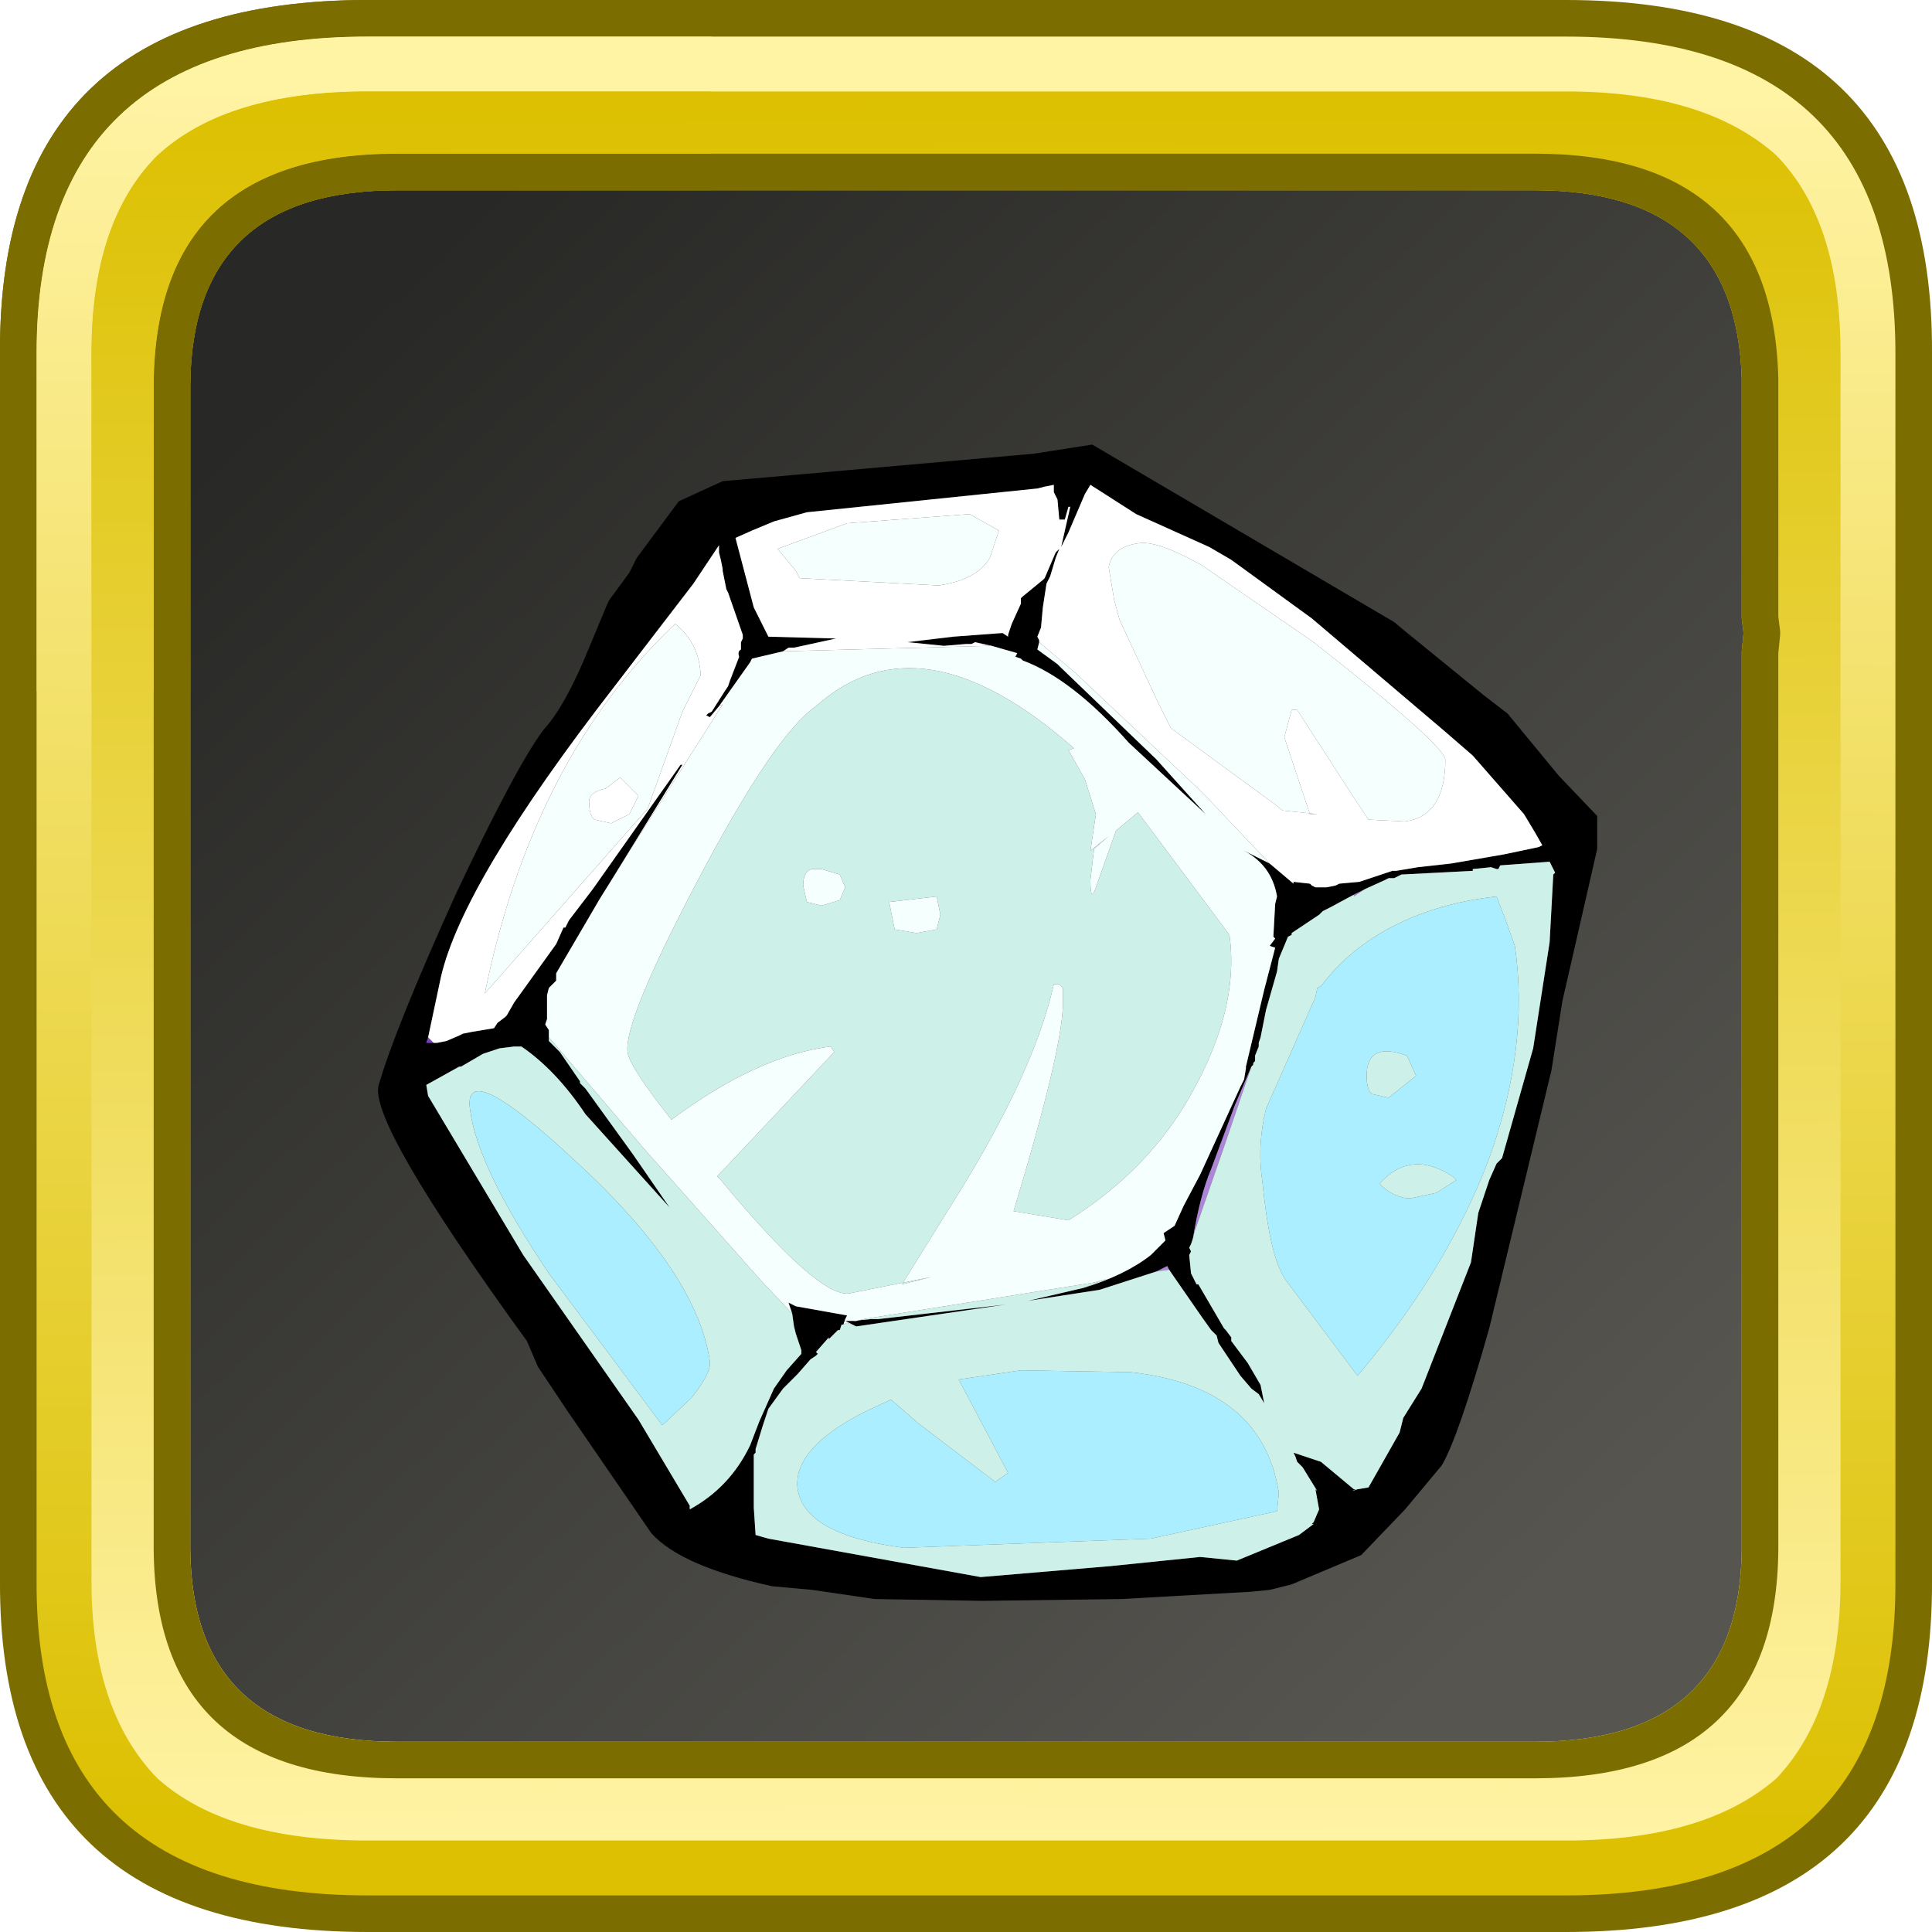 <?xml version="1.0" encoding="UTF-8" standalone="no"?>
<svg xmlns:ffdec="https://www.free-decompiler.com/flash" xmlns:xlink="http://www.w3.org/1999/xlink" ffdec:objectType="frame" height="52.8px" width="52.8px" xmlns="http://www.w3.org/2000/svg">
  <g transform="matrix(1.0, 0.0, 0.0, 1.0, 2.0, 2.0)">
    <use ffdec:characterId="608" height="44.0" transform="matrix(1.0, 0.0, 0.0, 1.0, 2.0, 2.0)" width="44.0" xlink:href="#sprite0"/>
    <use ffdec:characterId="656" height="31.6" transform="matrix(1.0, 0.0, 0.0, 1.0, 8.35, 10.15)" width="33.35" xlink:href="#sprite2"/>
    <use ffdec:characterId="617" height="52.8" transform="matrix(1.0, 0.0, 0.0, 1.0, -2.0, -2.0)" width="52.8" xlink:href="#sprite3"/>
  </g>
  <defs>
    <g id="sprite0" transform="matrix(1.0, 0.0, 0.0, 1.0, -2.0, -2.0)">
      <use ffdec:characterId="482" height="44.0" transform="matrix(1.0, 0.0, 0.0, 1.0, 2.0, 2.0)" width="44.0" xlink:href="#sprite1"/>
    </g>
    <g id="sprite1" transform="matrix(1.0, 0.0, 0.0, 1.0, -2.0, -2.0)">
      <use ffdec:characterId="481" height="44.0" transform="matrix(1.0, 0.0, 0.0, 1.0, 2.0, 2.0)" width="44.0" xlink:href="#shape0"/>
    </g>
    <g id="shape0" transform="matrix(1.0, 0.0, 0.0, 1.0, -2.0, -2.0)">
      <path d="M44.3 3.05 L44.45 3.2 44.6 3.3 45.3 4.15 45.25 4.0 45.45 4.5 Q46.0 5.75 46.0 7.5 L46.0 40.5 45.75 42.8 45.7 42.9 45.7 42.85 45.45 43.55 45.4 43.7 45.1 44.2 44.7 44.65 Q43.15 46.0 40.1 46.0 L7.9 46.0 Q5.65 46.0 4.2 45.3 L4.25 45.3 3.65 44.95 3.25 44.6 3.15 44.45 3.0 44.3 2.5 43.4 Q2.0 42.2 2.0 40.6 L2.0 40.5 2.0 7.5 Q2.0 6.55 2.15 5.75 L2.7 4.25 Q3.35 3.05 4.7 2.5 L4.65 2.5 5.0 2.4 5.15 2.35 5.3 2.3 5.9 2.15 6.85 2.05 6.95 2.05 7.8 2.0 7.9 2.0 18.3 2.0 18.6 2.0 40.1 2.0 40.45 2.0 41.6 2.1 41.75 2.1 41.95 2.2 43.05 2.45 Q43.7 2.65 44.2 3.0 L44.3 3.05" fill="url(#gradient0)" fill-rule="evenodd" stroke="none"/>
    </g>
    <linearGradient gradientTransform="matrix(-0.02, -0.021, 0.021, -0.02, 24.0, 24.0)" gradientUnits="userSpaceOnUse" id="gradient0" spreadMethod="pad" x1="-819.2" x2="819.2">
      <stop offset="0.0" stop-color="#565550"/>
      <stop offset="1.0" stop-color="#282826"/>
    </linearGradient>
    <g id="sprite2" transform="matrix(1.0, 0.0, 0.0, 1.0, -3.9, 1.85)">
      <use ffdec:characterId="655" height="31.6" transform="matrix(1.0, 0.0, 0.0, 1.0, 3.9, -1.85)" width="33.35" xlink:href="#shape1"/>
    </g>
    <g id="shape1" transform="matrix(1.0, 0.0, 0.0, 1.0, -3.9, 1.85)">
      <path d="M13.3 -0.85 L14.45 -0.95 21.8 -1.6 23.4 -1.85 31.65 3.0 31.95 3.25 34.1 5.0 34.75 5.5 36.15 7.2 37.2 8.3 37.2 9.2 36.4 12.7 36.25 13.35 35.95 15.25 34.25 22.3 Q33.4 25.3 32.95 26.05 L31.95 27.25 30.75 28.5 28.85 29.3 28.25 29.45 27.75 29.5 24.2 29.7 20.4 29.75 17.45 29.7 15.75 29.45 14.65 29.35 Q12.15 28.8 11.35 27.9 L9.05 24.55 8.25 23.35 7.95 22.65 Q3.6 16.65 3.9 15.65 4.35 14.1 6.0 10.45 7.65 6.95 8.4 5.95 9.0 5.3 9.65 3.7 L10.15 2.5 10.2 2.4 10.75 1.65 10.95 1.25 12.1 -0.3 13.3 -0.85 M28.25 9.6 L28.9 10.15 28.9 10.1 29.35 10.15 29.4 10.2 29.5 10.25 29.45 10.25 29.8 10.25 30.05 10.2 30.15 10.15 30.7 10.1 31.6 9.8 31.7 9.8 32.3 9.7 33.2 9.6 34.65 9.35 35.6 9.15 35.7 9.1 35.5 8.75 35.2 8.25 33.8 6.65 33.05 6.0 29.4 2.9 27.2 1.3 26.6 0.95 24.6 0.05 23.35 -0.75 23.2 -0.5 22.75 0.55 22.55 0.95 22.8 -0.15 22.75 -0.15 22.65 0.2 22.5 0.2 22.45 -0.35 22.35 -0.55 22.35 -0.65 22.35 -0.75 22.1 -0.7 21.9 -0.65 15.6 0.0 14.7 0.25 14.1 0.5 13.65 0.7 14.15 2.6 14.55 3.4 16.4 3.45 15.25 3.7 15.15 3.7 15.1 3.7 14.95 3.8 14.1 4.0 14.05 4.1 13.2 5.3 12.95 5.6 12.85 5.55 12.9 5.5 13.0 5.45 13.35 4.9 13.45 4.75 13.5 4.6 13.75 3.95 Q13.7 3.8 13.8 3.75 L13.8 3.55 13.85 3.45 13.85 3.35 13.45 2.2 13.4 2.1 13.3 1.6 13.3 1.55 13.25 1.3 13.2 1.1 13.2 0.9 12.5 1.95 10.35 4.75 Q6.2 10.1 5.6 12.7 L5.25 14.35 5.2 14.5 5.4 14.5 5.5 14.5 5.75 14.45 6.1 14.3 6.2 14.25 6.45 14.2 7.05 14.1 7.15 13.95 7.35 13.8 7.4 13.75 7.6 13.4 8.75 11.8 8.95 11.35 9.0 11.35 9.1 11.15 9.75 10.3 12.15 6.9 12.2 6.9 10.2 10.15 9.95 10.55 8.75 12.6 8.75 12.8 8.55 13.0 8.5 13.2 8.5 13.7 8.5 13.85 8.45 14.0 8.55 14.15 8.55 14.35 8.55 14.45 8.7 14.6 8.85 14.75 9.4 15.55 9.4 15.6 9.5 15.7 9.55 15.75 10.85 17.55 11.85 19.0 9.55 16.45 Q8.75 15.25 7.8 14.6 L7.6 14.6 7.2 14.65 6.75 14.8 6.15 15.15 6.1 15.15 5.2 15.65 5.25 15.95 7.85 20.3 11.0 24.8 12.4 27.15 12.4 27.25 Q13.5 26.65 14.05 25.5 L14.3 24.85 14.7 23.95 15.05 23.45 15.45 23.0 15.45 22.9 15.3 22.45 15.25 22.25 15.2 21.9 15.1 21.6 15.3 21.7 16.7 21.95 16.65 22.05 16.6 22.2 16.55 22.2 16.5 22.35 16.45 22.35 16.4 22.4 16.2 22.6 16.2 22.55 15.85 22.95 15.9 23.0 15.85 23.05 15.7 23.15 15.35 23.55 14.95 23.95 14.55 24.5 14.4 24.95 14.2 25.6 14.2 25.7 14.15 25.75 14.15 27.2 14.2 27.95 14.55 28.05 20.35 29.1 23.9 28.8 26.35 28.55 27.35 28.65 29.05 27.95 29.45 27.65 29.4 27.65 29.45 27.6 29.6 27.25 29.5 26.7 29.55 26.75 29.15 26.1 29.0 25.95 28.95 25.8 28.9 25.7 29.65 25.95 30.55 26.7 30.6 26.7 30.5 26.75 30.65 26.7 30.95 26.65 31.8 25.15 31.9 24.75 32.4 23.95 33.75 20.5 33.95 19.15 34.25 18.25 34.45 17.8 34.6 17.65 35.45 14.65 35.9 11.75 36.0 9.9 36.05 9.85 35.9 9.55 34.55 9.65 34.5 9.75 34.45 9.75 34.3 9.7 33.8 9.75 33.8 9.8 31.85 9.9 31.65 10.0 31.5 10.0 31.4 10.05 30.85 10.3 30.55 10.45 29.9 10.8 29.7 10.9 29.6 11.0 28.85 11.5 28.85 11.55 28.75 11.6 28.5 12.2 28.45 12.55 28.15 13.6 28.0 14.35 27.95 14.5 27.95 14.6 27.85 14.85 27.85 15.0 27.8 15.05 27.8 15.1 27.75 15.15 27.3 16.2 26.65 17.95 Q26.35 18.65 26.15 19.85 L26.1 20.0 26.05 20.1 26.1 20.2 26.05 20.3 26.1 20.8 26.2 21.0 26.25 21.1 26.3 21.1 27.0 22.3 27.05 22.35 27.2 22.55 27.2 22.65 27.65 23.25 28.0 23.85 28.1 24.35 27.95 24.1 27.75 23.95 27.45 23.6 26.85 22.7 26.8 22.5 26.65 22.35 26.4 22.0 25.95 21.35 25.5 20.7 25.45 20.6 25.15 20.75 23.6 21.25 21.65 21.55 23.15 21.2 Q24.3 20.85 25.0 20.3 L25.4 19.9 25.35 19.7 25.65 19.5 25.9 18.95 26.35 18.1 27.45 15.7 27.5 15.6 27.55 15.5 27.6 15.2 27.6 15.15 28.1 13.05 28.4 11.9 28.25 11.85 28.4 11.65 28.35 11.6 28.4 10.7 28.45 10.5 Q28.3 9.6 27.45 9.2 L28.25 9.6 M20.2 3.55 L20.1 3.6 20.05 3.6 19.95 3.6 19.35 3.65 18.35 3.55 19.6 3.4 20.95 3.3 21.1 3.4 21.1 3.35 21.2 3.05 21.45 2.5 21.45 2.35 21.5 2.3 22.05 1.85 22.1 1.8 22.4 1.1 22.5 1.0 22.4 1.25 22.25 1.75 22.15 1.95 22.05 2.6 22.0 3.15 21.9 3.4 21.95 3.5 21.95 3.55 21.9 3.75 22.45 4.15 22.55 4.25 25.15 6.75 26.5 8.25 24.4 6.3 Q22.85 4.55 21.5 4.05 L21.45 4.0 21.3 3.95 21.35 3.85 20.65 3.65 20.2 3.55 M16.95 22.1 L16.85 22.1 17.35 22.05 17.55 22.05 21.05 21.65 16.95 22.25 16.65 22.1 16.95 22.1" fill="#000000" fill-rule="evenodd" stroke="none"/>
      <path d="M5.4 14.5 L5.2 14.5 5.25 14.35 5.4 14.5" fill="#7c3ebb" fill-rule="evenodd" stroke="none"/>
      <path d="M25.15 20.75 L25.45 20.6 25.5 20.7 25.15 20.75 M26.15 19.85 Q26.35 18.65 26.65 17.95 L27.3 16.2 27.75 15.15 27.0 17.35 26.2 19.65 26.15 19.85 M30.55 10.45 L30.85 10.3 30.55 10.5 30.55 10.45" fill="#ae86d7" fill-rule="evenodd" stroke="none"/>
      <path d="M34.45 10.5 L34.7 11.15 34.95 11.85 Q35.35 14.6 34.25 17.65 33.1 20.7 30.65 23.6 L28.7 21.0 Q28.3 20.45 28.1 18.75 L28.05 18.3 Q27.9 17.3 28.15 16.3 L29.5 13.25 29.55 13.0 29.65 12.95 Q30.3 12.1 31.2 11.55 32.6 10.7 34.45 10.5 M21.45 23.45 L24.45 23.5 Q28.05 23.9 28.5 26.8 L28.45 27.3 25.0 28.05 18.25 28.3 Q15.55 27.95 15.35 26.7 15.2 25.6 17.15 24.6 L17.9 24.25 18.65 24.9 20.75 26.5 21.1 26.25 19.75 23.7 21.45 23.45 M33.35 18.25 L33.25 18.15 Q32.1 17.4 31.25 18.35 31.65 18.75 32.1 18.75 L32.8 18.6 33.35 18.25 M32.25 15.4 L32.0 14.85 Q30.9 14.45 30.9 15.4 30.9 15.8 31.05 15.9 L31.5 16.0 32.25 15.4 M6.4 16.35 Q6.15 14.8 9.35 17.8 12.6 20.8 12.95 23.2 13.0 23.5 12.45 24.2 L11.65 24.95 8.55 20.8 Q6.6 17.9 6.4 16.35" fill="#aaeeff" fill-rule="evenodd" stroke="none"/>
      <path d="M23.15 21.2 L21.65 21.55 23.6 21.25 25.15 20.75 25.5 20.7 25.95 21.35 26.4 22.0 26.65 22.35 26.8 22.5 26.85 22.7 27.45 23.6 27.75 23.95 27.95 24.1 28.1 24.35 28.0 23.85 27.65 23.25 27.2 22.65 27.2 22.55 27.05 22.35 27.0 22.3 26.3 21.1 26.25 21.1 26.2 21.0 26.1 20.8 26.05 20.3 26.1 20.2 26.05 20.1 26.1 20.0 26.15 19.85 26.2 19.65 27.0 17.35 27.75 15.15 27.8 15.1 27.8 15.05 27.85 15.0 27.85 14.85 27.95 14.6 27.95 14.5 28.0 14.35 28.15 13.6 28.45 12.55 28.5 12.2 28.75 11.6 28.85 11.55 28.85 11.5 29.6 11.0 29.7 10.9 29.9 10.8 30.55 10.45 30.55 10.5 30.85 10.3 31.4 10.05 31.5 10.0 31.65 10.0 31.85 9.9 33.8 9.8 33.8 9.75 34.3 9.7 34.45 9.75 34.5 9.75 34.55 9.65 35.9 9.55 36.05 9.85 36.0 9.9 35.9 11.75 35.45 14.65 34.6 17.65 34.45 17.8 34.25 18.25 33.95 19.15 33.75 20.5 32.4 23.95 31.9 24.75 31.8 25.15 30.95 26.65 30.65 26.7 30.5 26.75 30.6 26.7 30.55 26.7 29.65 25.95 28.9 25.7 28.95 25.8 29.0 25.95 29.15 26.1 29.55 26.75 29.5 26.7 29.6 27.25 29.45 27.6 29.4 27.65 29.45 27.65 29.05 27.95 27.35 28.65 26.35 28.55 23.9 28.8 20.35 29.1 14.55 28.05 14.2 27.95 14.15 27.2 14.15 25.75 14.2 25.7 14.2 25.6 14.4 24.95 14.55 24.5 14.95 23.95 15.35 23.55 15.7 23.15 15.85 23.05 15.9 23.0 15.85 22.95 16.2 22.55 16.2 22.6 16.4 22.4 16.45 22.35 16.5 22.35 16.55 22.2 16.6 22.2 16.7 22.15 16.95 22.25 21.05 21.65 17.55 22.05 17.35 22.05 16.85 22.1 16.95 22.1 17.15 22.05 23.45 21.05 23.8 20.95 23.15 21.2 M15.2 21.9 L15.25 22.25 15.3 22.45 15.45 22.9 15.45 23.0 15.05 23.45 14.7 23.95 14.3 24.85 14.05 25.5 Q13.5 26.65 12.4 27.25 L12.4 27.15 11.0 24.8 7.85 20.3 5.25 15.95 5.2 15.65 6.1 15.15 6.15 15.15 6.75 14.8 7.2 14.65 7.6 14.6 7.8 14.6 Q8.75 15.25 9.55 16.45 L11.85 19.0 10.85 17.55 9.55 15.75 9.5 15.7 9.4 15.6 9.4 15.55 8.85 14.75 8.7 14.6 8.55 14.45 8.55 14.35 11.2 17.45 14.35 21.0 15.2 21.9 M34.45 10.5 Q32.6 10.7 31.2 11.55 30.3 12.1 29.65 12.95 L29.55 13.0 29.5 13.25 28.15 16.3 Q27.9 17.3 28.05 18.3 L28.1 18.75 Q28.3 20.45 28.7 21.0 L30.65 23.6 Q33.1 20.7 34.25 17.65 35.35 14.6 34.95 11.85 L34.7 11.15 34.45 10.5 M23.85 8.85 L23.45 9.2 23.35 10.05 Q23.35 10.7 23.5 10.25 L24.05 8.7 24.65 8.2 27.15 11.55 Q27.45 13.7 25.9 16.25 24.75 18.1 22.75 19.35 L21.25 19.1 Q22.6 14.65 22.6 13.4 L22.6 13.0 22.5 12.9 22.35 12.9 Q21.8 15.35 19.6 18.85 L18.2 21.1 19.0 20.9 16.75 21.35 Q15.9 21.45 13.25 18.25 L13.15 18.15 16.35 14.75 16.25 14.6 Q14.25 14.85 11.9 16.6 10.75 15.15 10.7 14.75 10.6 13.9 12.6 10.1 14.7 6.1 15.85 5.3 18.7 2.75 22.9 6.45 L22.75 6.5 23.2 7.3 23.5 8.25 23.35 9.25 23.85 8.85 M21.45 23.45 L19.75 23.7 21.1 26.25 20.75 26.5 18.65 24.9 17.9 24.25 17.15 24.6 Q15.2 25.6 15.35 26.7 15.55 27.95 18.25 28.3 L25.0 28.05 28.45 27.3 28.5 26.8 Q28.05 23.9 24.45 23.5 L21.45 23.45 M32.25 15.4 L31.5 16.0 31.05 15.9 Q30.9 15.8 30.9 15.4 30.9 14.45 32.0 14.85 L32.25 15.4 M33.35 18.25 L32.8 18.6 32.1 18.75 Q31.65 18.75 31.25 18.35 32.1 17.4 33.25 18.15 L33.35 18.25 M18.0 11.4 L18.6 11.5 19.15 11.4 19.25 11.0 19.15 10.5 17.85 10.65 18.0 11.4 M16.0 10.75 L16.5 10.6 16.65 10.25 16.5 9.9 16.0 9.75 15.75 9.75 Q15.5 9.8 15.5 10.2 L15.6 10.65 16.0 10.75 M6.4 16.35 Q6.6 17.9 8.55 20.8 L11.65 24.95 12.45 24.2 Q13.0 23.5 12.95 23.2 12.6 20.8 9.35 17.8 6.15 14.8 6.4 16.35" fill="#cdf0e9" fill-rule="evenodd" stroke="none"/>
      <path d="M28.25 9.6 L27.45 9.2 Q28.3 9.6 28.45 10.5 L28.4 10.7 28.35 11.6 28.4 11.65 28.25 11.85 28.4 11.9 28.1 13.05 27.6 15.15 27.6 15.2 27.55 15.5 27.5 15.6 27.45 15.7 26.35 18.1 25.9 18.95 25.65 19.5 25.35 19.7 25.4 19.9 25.0 20.3 Q24.3 20.85 23.15 21.2 L23.8 20.95 23.45 21.05 17.15 22.05 16.95 22.1 16.65 22.1 16.95 22.25 16.7 22.15 16.6 22.2 16.65 22.05 16.7 21.95 15.3 21.7 15.1 21.6 15.2 21.9 14.35 21.0 11.2 17.45 8.55 14.35 8.55 14.15 8.45 14.0 8.5 13.85 8.5 13.7 8.5 13.2 8.55 13.0 8.75 12.8 8.75 12.6 9.95 10.55 10.2 10.15 10.95 8.95 13.3 5.25 13.2 5.3 14.05 4.1 14.1 4.0 14.95 3.8 20.6 3.65 20.2 3.55 20.65 3.65 21.35 3.85 21.3 3.95 21.45 4.0 21.5 4.05 Q22.85 4.55 24.4 6.3 L26.5 8.25 25.15 6.75 22.55 4.25 22.45 4.15 21.9 3.75 21.95 3.55 22.95 4.4 26.4 7.65 28.25 9.6 M30.95 8.4 L30.55 7.8 29.0 5.4 28.85 5.4 28.65 6.15 29.35 8.25 29.55 8.25 28.6 8.15 28.35 7.95 25.55 5.9 25.2 5.2 24.15 2.95 24.0 2.4 23.95 2.1 23.85 1.5 Q23.95 0.95 24.65 0.85 25.15 0.75 26.4 1.45 L29.45 3.55 Q32.95 6.3 33.05 6.75 33.05 8.3 31.95 8.45 L30.95 8.4 M20.85 0.5 L20.6 1.25 Q20.25 1.85 19.2 2.0 L15.4 1.8 15.3 1.6 14.8 1.0 16.7 0.3 20.05 0.05 20.85 0.5 M23.85 8.85 L23.35 9.25 23.5 8.25 23.2 7.3 22.75 6.5 22.9 6.45 Q18.7 2.75 15.85 5.3 14.7 6.1 12.6 10.1 10.6 13.9 10.7 14.75 10.75 15.15 11.9 16.6 14.25 14.85 16.25 14.6 L16.35 14.75 13.15 18.15 13.25 18.25 Q15.9 21.45 16.75 21.35 L19.0 20.9 18.2 21.1 19.6 18.85 Q21.8 15.35 22.35 12.9 L22.5 12.9 22.6 13.0 22.6 13.4 Q22.6 14.65 21.25 19.1 L22.75 19.35 Q24.75 18.1 25.9 16.25 27.45 13.7 27.15 11.55 L24.65 8.2 24.05 8.7 23.5 10.25 Q23.35 10.7 23.35 10.05 L23.45 9.2 23.85 8.85 M11.0 7.75 L10.5 7.25 10.1 7.55 Q9.65 7.65 9.65 7.9 9.65 8.3 9.8 8.4 L10.25 8.5 10.75 8.25 11.0 7.75 M12.0 3.05 Q12.65 3.55 12.7 4.45 L12.2 5.45 11.25 8.1 6.8 13.15 Q8.1 6.75 12.0 3.05 M16.0 10.75 L15.6 10.65 15.5 10.2 Q15.5 9.8 15.75 9.75 L16.0 9.75 16.5 9.9 16.65 10.25 16.5 10.6 16.0 10.75 M18.0 11.4 L17.85 10.65 19.15 10.5 19.25 11.0 19.15 11.4 18.6 11.5 18.0 11.4" fill="#f5fffd" fill-rule="evenodd" stroke="none"/>
      <path d="M14.95 3.8 L15.1 3.7 15.15 3.7 15.25 3.7 16.4 3.45 14.55 3.4 14.15 2.6 13.65 0.7 14.1 0.5 14.7 0.25 15.6 0.0 21.9 -0.65 22.1 -0.7 22.35 -0.75 22.35 -0.65 22.35 -0.55 22.45 -0.35 22.5 0.2 22.65 0.2 22.75 -0.15 22.8 -0.15 22.55 0.95 22.75 0.55 23.2 -0.5 23.35 -0.75 24.6 0.05 26.6 0.95 27.2 1.3 29.4 2.9 33.05 6.0 33.8 6.65 35.2 8.25 35.5 8.75 35.7 9.1 35.6 9.15 34.65 9.35 33.2 9.6 32.3 9.7 31.7 9.8 31.6 9.8 30.7 10.1 30.15 10.15 30.05 10.2 29.8 10.25 29.45 10.25 29.5 10.25 29.4 10.2 29.35 10.15 28.9 10.1 28.9 10.15 28.25 9.6 26.4 7.65 22.95 4.4 21.95 3.55 21.95 3.5 21.9 3.4 22.0 3.15 22.05 2.6 22.15 1.95 22.25 1.75 22.4 1.25 22.5 1.0 22.4 1.1 22.1 1.8 22.05 1.85 21.5 2.3 21.45 2.35 21.45 2.5 21.2 3.05 21.1 3.35 21.1 3.4 20.95 3.3 19.6 3.4 18.35 3.55 19.35 3.65 19.95 3.6 20.05 3.6 20.1 3.6 20.2 3.55 20.6 3.65 14.95 3.8 M10.2 10.15 L12.2 6.9 12.15 6.9 9.75 10.3 9.1 11.15 9.0 11.35 8.95 11.35 8.75 11.8 7.6 13.4 7.4 13.75 7.35 13.8 7.15 13.95 7.05 14.1 6.45 14.2 6.2 14.25 6.1 14.3 5.75 14.45 5.5 14.5 5.4 14.5 5.25 14.35 5.6 12.7 Q6.2 10.1 10.35 4.75 L12.5 1.95 13.2 0.9 13.2 1.1 13.25 1.3 13.3 1.55 13.3 1.6 13.4 2.1 13.45 2.2 13.85 3.35 13.85 3.45 13.8 3.55 13.8 3.75 Q13.7 3.8 13.75 3.95 L13.5 4.6 13.45 4.75 13.35 4.9 13.0 5.45 12.9 5.5 12.85 5.55 12.95 5.6 13.2 5.3 13.3 5.25 10.95 8.95 10.2 10.15 M30.95 8.4 L31.95 8.45 Q33.05 8.3 33.05 6.75 32.95 6.3 29.45 3.55 L26.4 1.45 Q25.15 0.75 24.65 0.85 23.95 0.95 23.85 1.5 L23.95 2.1 24.0 2.4 24.15 2.95 25.2 5.2 25.55 5.9 28.35 7.95 28.6 8.15 29.55 8.25 29.35 8.25 28.65 6.15 28.85 5.4 29.0 5.4 30.55 7.8 30.95 8.4 M20.85 0.5 L20.05 0.05 16.7 0.3 14.8 1.0 15.3 1.6 15.4 1.8 19.2 2.0 Q20.25 1.85 20.6 1.25 L20.85 0.5 M12.0 3.05 Q8.1 6.75 6.8 13.15 L11.25 8.1 12.2 5.45 12.7 4.45 Q12.65 3.55 12.0 3.05 M11.0 7.75 L10.75 8.25 10.25 8.5 9.8 8.4 Q9.65 8.3 9.65 7.9 9.65 7.65 10.1 7.55 L10.5 7.25 11.0 7.75" fill="#ffffff" fill-rule="evenodd" stroke="none"/>
    </g>
    <g id="sprite3" transform="matrix(1.0, 0.0, 0.0, 1.0, 2.0, 2.0)">
      <use ffdec:characterId="614" height="52.8" transform="matrix(1.0, 0.0, 0.0, 1.0, -2.0, -2.0)" width="52.8" xlink:href="#shape2"/>
      <filter id="filter0">
        <feColorMatrix in="SourceGraphic" result="filterResult0" type="matrix" values="0.993 -0.091 0.098 0.0 0.157 0.007 1.025 -0.033 0.0 0.157 -0.093 0.063 1.03 0.0 0.157 0.0 0.0 0.0 1.0 0.0"/>
      </filter>
      <use ffdec:characterId="616" filter="url(#filter0)" height="18.9" transform="matrix(1.0, 0.0, 0.0, 1.0, -2.0, -2.0)" width="19.45" xlink:href="#sprite4"/>
    </g>
    <g id="shape2" transform="matrix(1.0, 0.0, 0.0, 1.0, 2.0, 2.0)">
      <path d="M48.15 8.55 Q48.1 1.45 40.55 1.45 L9.4 1.45 Q1.8 1.45 1.8 8.65 L1.8 40.5 Q1.8 47.8 9.4 47.8 L40.55 47.8 Q48.15 47.8 48.15 40.5 L48.2 15.45 48.15 14.85 48.15 8.65 48.15 8.55 M49.4 7.85 L49.4 41.4 Q49.4 49.05 41.35 49.05 L8.6 49.05 Q0.55 49.05 0.55 41.4 L0.55 7.85 Q0.55 0.2 8.6 0.2 L41.35 0.2 Q49.4 0.2 49.4 7.85" fill="#eade53" fill-rule="evenodd" stroke="none"/>
      <path d="M48.15 8.55 L48.15 8.65 48.15 14.85 48.2 15.45 48.15 40.5 Q48.15 47.8 40.55 47.8 L9.4 47.8 Q1.8 47.8 1.8 40.5 L1.8 8.65 Q1.8 1.45 9.4 1.45 L40.55 1.45 Q48.1 1.45 48.15 8.55 M46.95 8.55 Q46.85 2.65 40.55 2.65 L9.4 2.65 Q3.05 2.65 3.0 8.65 L3.0 40.5 Q3.05 46.6 9.4 46.6 L40.55 46.6 Q46.95 46.6 46.95 40.5 L47.0 15.5 46.95 14.95 46.95 14.85 46.95 8.55" fill="#755e44" fill-rule="evenodd" stroke="none"/>
      <path d="M40.8 -2.0 Q50.85 -2.0 50.8 7.65 L50.8 41.2 Q50.85 50.8 40.8 50.8 L8.05 50.8 Q-2.05 50.8 -2.0 41.2 L-2.0 7.65 Q-2.05 -2.0 8.05 -2.0 L40.8 -2.0 M45.6 15.95 L45.6 15.8 45.65 15.3 45.6 14.9 45.6 14.7 45.6 8.35 Q45.45 3.2 39.95 3.2 L8.85 3.2 Q3.25 3.2 3.2 8.5 L3.2 40.35 Q3.25 45.6 8.85 45.6 L39.95 45.6 Q45.55 45.6 45.6 40.35 L45.6 15.95" fill="#7c6d01" fill-rule="evenodd" stroke="none"/>
      <path d="M40.8 -1.0 Q49.8 -1.0 49.8 7.65 L49.8 41.2 Q49.85 49.8 40.8 49.8 L8.05 49.8 Q-1.05 49.8 -1.0 41.2 L-1.0 7.65 Q-1.0 -1.0 8.05 -1.0 L40.8 -1.0 M46.6 15.9 L46.65 15.3 46.6 14.8 46.6 14.7 46.6 8.4 Q46.5 2.2 39.95 2.2 L8.85 2.2 Q2.2 2.2 2.2 8.5 L2.2 40.35 Q2.25 46.6 8.85 46.6 L39.95 46.6 Q46.55 46.6 46.6 40.35 L46.6 15.9" fill="url(#gradient1)" fill-rule="evenodd" stroke="none"/>
      <path d="M45.6 14.9 L45.6 14.7 45.6 8.35 Q45.45 3.2 39.95 3.2 L8.85 3.2 Q3.25 3.2 3.2 8.5 L3.2 40.35 Q3.25 45.6 8.85 45.6 L39.95 45.6 Q45.55 45.6 45.6 40.35 L45.6 15.95 45.6 15.8 45.65 15.3 45.6 14.9 M48.3 7.65 L48.3 41.2 Q48.3 44.75 46.55 46.6 44.6 48.3 40.8 48.3 L8.05 48.3 Q4.2 48.3 2.3 46.6 0.5 44.75 0.5 41.2 L0.5 7.65 Q0.5 4.05 2.3 2.25 4.2 0.5 8.05 0.5 L40.8 0.5 Q44.6 0.5 46.55 2.25 48.3 4.05 48.3 7.65" fill="url(#gradient2)" fill-rule="evenodd" stroke="none"/>
      <path d="M45.6 14.9 L45.6 14.7 45.6 8.35 Q45.45 3.2 39.95 3.2 L8.85 3.2 Q3.25 3.2 3.2 8.5 L3.2 40.35 Q3.25 45.6 8.85 45.6 L39.95 45.6 Q45.55 45.6 45.6 40.35 L45.6 15.95 45.6 15.8 45.65 15.3 45.6 14.9 M46.6 14.85 L46.65 15.25 46.65 15.35 46.6 15.85 46.6 15.95 46.6 40.35 Q46.55 46.6 39.95 46.6 L8.85 46.6 Q2.25 46.6 2.2 40.35 L2.2 8.5 Q2.25 2.2 8.85 2.2 L39.95 2.2 Q46.45 2.2 46.6 8.35 L46.6 14.75 46.6 14.85" fill="#7c6d01" fill-rule="evenodd" stroke="none"/>
    </g>
    <linearGradient gradientTransform="matrix(1.0E-4, -0.029, 0.031, 2.0E-4, 24.4, 24.4)" gradientUnits="userSpaceOnUse" id="gradient1" spreadMethod="pad" x1="-819.2" x2="819.2">
      <stop offset="0.0" stop-color="#dcc001"/>
      <stop offset="1.0" stop-color="#fff3a4"/>
    </linearGradient>
    <linearGradient gradientTransform="matrix(1.0E-4, 0.029, -0.031, 1.0E-4, 24.4, 24.4)" gradientUnits="userSpaceOnUse" id="gradient2" spreadMethod="pad" x1="-819.2" x2="819.2">
      <stop offset="0.0" stop-color="#dcc001"/>
      <stop offset="1.0" stop-color="#fff3a4"/>
    </linearGradient>
    <g id="sprite4" transform="matrix(1.0, 0.0, 0.0, 1.0, 0.0, 0.0)">
      <use ffdec:characterId="615" height="18.9" transform="matrix(1.0, 0.0, 0.0, 1.0, 0.0, 0.0)" width="19.45" xlink:href="#shape3"/>
    </g>
    <g id="shape3" transform="matrix(1.0, 0.0, 0.0, 1.0, 0.0, 0.0)">
      <path d="M1.0 18.9 L0.0 18.9 0.0 9.65 Q-0.05 0.0 10.05 0.0 L19.45 0.0 19.45 1.0 10.05 1.0 Q1.0 1.0 1.0 9.65 L1.0 18.9 M19.45 4.2 L19.45 5.2 10.85 5.2 Q5.25 5.2 5.2 10.5 L5.2 18.9 4.2 18.9 4.2 10.5 Q4.25 4.2 10.85 4.2 L19.45 4.2" fill="#7c6d01" fill-rule="evenodd" stroke="none"/>
      <path d="M19.45 1.0 L19.45 2.5 10.05 2.5 Q6.2 2.5 4.3 4.25 2.5 6.05 2.5 9.65 L2.5 18.9 1.0 18.9 1.0 9.65 Q1.0 1.0 10.05 1.0 L19.45 1.0" fill="url(#gradient3)" fill-rule="evenodd" stroke="none"/>
      <path d="M19.45 2.5 L19.45 4.2 10.85 4.2 Q4.25 4.2 4.2 10.5 L4.2 18.9 2.5 18.9 2.5 9.65 Q2.5 6.05 4.3 4.25 6.2 2.5 10.05 2.5 L19.45 2.5" fill="url(#gradient4)" fill-rule="evenodd" stroke="none"/>
    </g>
    <linearGradient gradientTransform="matrix(1.0E-4, -0.029, 0.031, 2.0E-4, 26.4, 26.4)" gradientUnits="userSpaceOnUse" id="gradient3" spreadMethod="pad" x1="-819.2" x2="819.2">
      <stop offset="0.0" stop-color="#dcc001"/>
      <stop offset="1.0" stop-color="#fff3a4"/>
    </linearGradient>
    <linearGradient gradientTransform="matrix(1.0E-4, 0.029, -0.031, 1.0E-4, 26.4, 26.4)" gradientUnits="userSpaceOnUse" id="gradient4" spreadMethod="pad" x1="-819.2" x2="819.2">
      <stop offset="0.0" stop-color="#dcc001"/>
      <stop offset="1.0" stop-color="#fff3a4"/>
    </linearGradient>
  </defs>
</svg>
